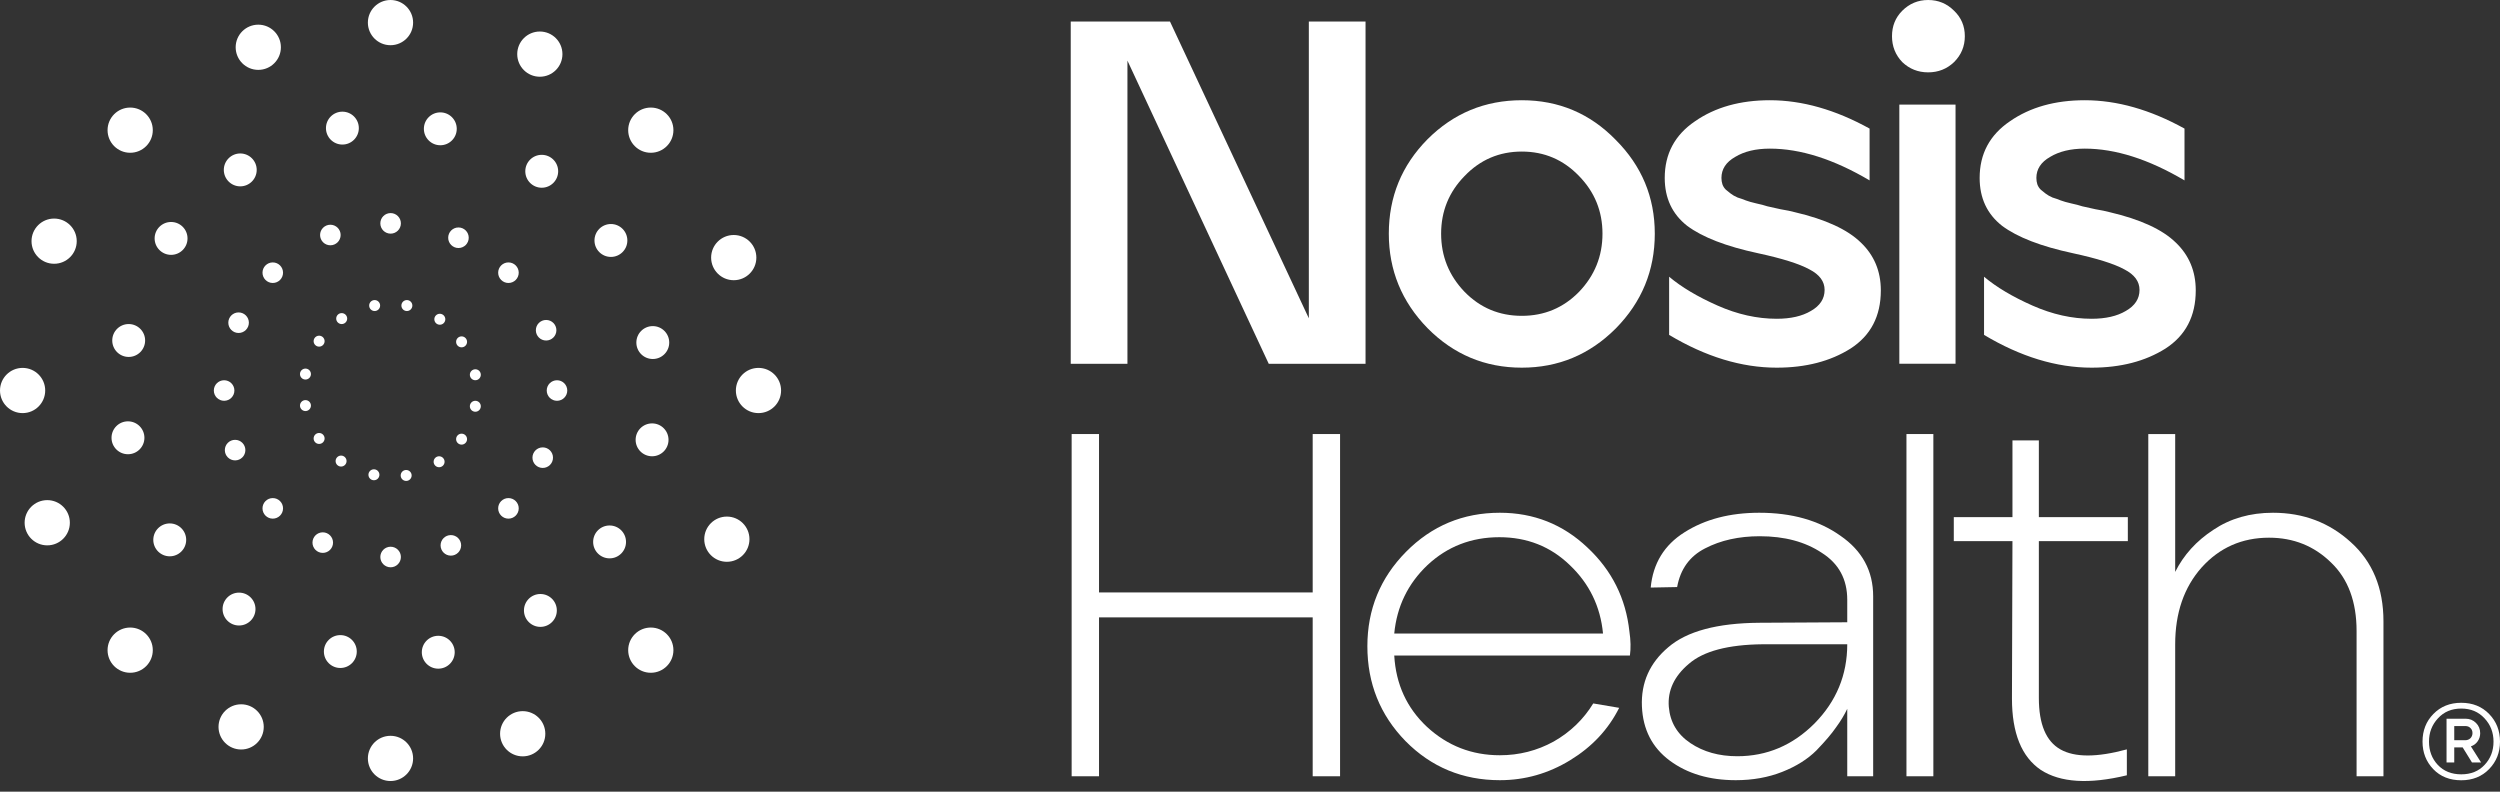 <svg width="120" height="38" viewBox="0 0 120 38" fill="none" xmlns="http://www.w3.org/2000/svg">
<rect x="0" y="0" width="120" height="38" fill="#333333" stroke="none"/>
<path d="M18.744 2.17C19.343 2.17 19.829 1.685 19.829 1.085C19.829 0.486 19.343 0 18.744 0C18.144 0 17.658 0.486 17.658 1.085C17.658 1.685 18.144 2.17 18.744 2.17Z" fill="white"/>
<path d="M18.744 37.489C19.343 37.489 19.829 37.003 19.829 36.404C19.829 35.804 19.343 35.319 18.744 35.319C18.144 35.319 17.658 35.804 17.658 36.404C17.658 37.003 18.144 37.489 18.744 37.489Z" fill="white"/>
<path d="M36.407 19.829C37.006 19.829 37.492 19.343 37.492 18.744C37.492 18.145 37.006 17.659 36.407 17.659C35.807 17.659 35.322 18.145 35.322 18.744C35.322 19.343 35.807 19.829 36.407 19.829Z" fill="white"/>
<path d="M1.085 19.829C1.685 19.829 2.17 19.343 2.17 18.744C2.17 18.145 1.685 17.659 1.085 17.659C0.486 17.659 0 18.145 0 18.744C0 19.343 0.486 19.829 1.085 19.829Z" fill="white"/>
<path d="M31.238 7.333C31.838 7.333 32.324 6.847 32.324 6.248C32.324 5.649 31.838 5.163 31.238 5.163C30.639 5.163 30.153 5.649 30.153 6.248C30.153 6.847 30.639 7.333 31.238 7.333Z" fill="white"/>
<path d="M6.249 32.293C6.848 32.293 7.334 31.807 7.334 31.208C7.334 30.608 6.848 30.122 6.249 30.122C5.649 30.122 5.163 30.608 5.163 31.208C5.163 31.807 5.649 32.293 6.249 32.293Z" fill="white"/>
<path d="M31.238 32.293C31.838 32.293 32.324 31.807 32.324 31.208C32.324 30.608 31.838 30.122 31.238 30.122C30.639 30.122 30.153 30.608 30.153 31.208C30.153 31.807 30.639 32.293 31.238 32.293Z" fill="white"/>
<path d="M6.249 7.333C6.848 7.333 7.334 6.847 7.334 6.248C7.334 5.649 6.848 5.163 6.249 5.163C5.649 5.163 5.163 5.649 5.163 6.248C5.163 6.847 5.649 7.333 6.249 7.333Z" fill="white"/>
<path d="M25.912 3.683C26.512 3.683 26.997 3.197 26.997 2.598C26.997 1.999 26.512 1.513 25.912 1.513C25.313 1.513 24.827 1.999 24.827 2.598C24.827 3.197 25.313 3.683 25.912 3.683Z" fill="white"/>
<path d="M11.575 35.976C12.174 35.976 12.66 35.49 12.66 34.891C12.66 34.292 12.174 33.806 11.575 33.806C10.975 33.806 10.489 34.292 10.489 34.891C10.489 35.49 10.975 35.976 11.575 35.976Z" fill="white"/>
<path d="M34.889 26.966C35.489 26.966 35.974 26.48 35.974 25.881C35.974 25.282 35.489 24.796 34.889 24.796C34.29 24.796 33.804 25.282 33.804 25.881C33.804 26.48 34.29 26.966 34.889 26.966Z" fill="white"/>
<path d="M2.598 12.661C3.197 12.661 3.683 12.175 3.683 11.576C3.683 10.977 3.197 10.491 2.598 10.491C1.999 10.491 1.513 10.977 1.513 11.576C1.513 12.175 1.999 12.661 2.598 12.661Z" fill="white"/>
<path d="M35.219 13.45C35.819 13.45 36.305 12.964 36.305 12.365C36.305 11.766 35.819 11.28 35.219 11.28C34.62 11.28 34.134 11.766 34.134 12.365C34.134 12.964 34.62 13.45 35.219 13.45Z" fill="white"/>
<path d="M2.268 26.177C2.867 26.177 3.353 25.691 3.353 25.091C3.353 24.492 2.867 24.006 2.268 24.006C1.668 24.006 1.182 24.492 1.182 25.091C1.182 25.691 1.668 26.177 2.268 26.177Z" fill="white"/>
<path d="M25.09 36.305C25.689 36.305 26.175 35.819 26.175 35.22C26.175 34.621 25.689 34.135 25.09 34.135C24.49 34.135 24.004 34.621 24.004 35.22C24.004 35.819 24.49 36.305 25.09 36.305Z" fill="white"/>
<path d="M12.398 3.354C12.997 3.354 13.483 2.868 13.483 2.269C13.483 1.67 12.997 1.184 12.398 1.184C11.798 1.184 11.312 1.67 11.312 2.269C11.312 2.868 11.798 3.354 12.398 3.354Z" fill="white"/>
<path d="M21.135 6.972C21.571 6.972 21.924 6.619 21.924 6.183C21.924 5.747 21.571 5.394 21.135 5.394C20.699 5.394 20.346 5.747 20.346 6.183C20.346 6.619 20.699 6.972 21.135 6.972Z" fill="white"/>
<path d="M16.336 32.063C16.772 32.063 17.125 31.71 17.125 31.274C17.125 30.838 16.772 30.485 16.336 30.485C15.9 30.485 15.547 30.838 15.547 31.274C15.547 31.71 15.9 32.063 16.336 32.063Z" fill="white"/>
<path d="M31.3 21.901C31.735 21.901 32.089 21.548 32.089 21.112C32.089 20.676 31.735 20.323 31.3 20.323C30.864 20.323 30.51 20.676 30.51 21.112C30.51 21.548 30.864 21.901 31.3 21.901Z" fill="white"/>
<path d="M6.177 17.133C6.613 17.133 6.966 16.779 6.966 16.343C6.966 15.908 6.613 15.554 6.177 15.554C5.741 15.554 5.388 15.908 5.388 16.343C5.388 16.779 5.741 17.133 6.177 17.133Z" fill="white"/>
<path d="M29.324 12.332C29.76 12.332 30.113 11.979 30.113 11.543C30.113 11.107 29.76 10.753 29.324 10.753C28.888 10.753 28.535 11.107 28.535 11.543C28.535 11.979 28.888 12.332 29.324 12.332Z" fill="white"/>
<path d="M8.148 26.703C8.584 26.703 8.937 26.349 8.937 25.913C8.937 25.478 8.584 25.124 8.148 25.124C7.712 25.124 7.358 25.478 7.358 25.913C7.358 26.349 7.712 26.703 8.148 26.703Z" fill="white"/>
<path d="M25.939 30.09C26.375 30.09 26.728 29.737 26.728 29.301C26.728 28.865 26.375 28.512 25.939 28.512C25.503 28.512 25.15 28.865 25.15 29.301C25.15 29.737 25.503 30.09 25.939 30.09Z" fill="white"/>
<path d="M11.532 8.945C11.968 8.945 12.322 8.591 12.322 8.155C12.322 7.72 11.968 7.366 11.532 7.366C11.097 7.366 10.743 7.72 10.743 8.155C10.743 8.591 11.097 8.945 11.532 8.945Z" fill="white"/>
<path d="M26.003 9.011C26.439 9.011 26.792 8.657 26.792 8.221C26.792 7.785 26.439 7.432 26.003 7.432C25.567 7.432 25.214 7.785 25.214 8.221C25.214 8.657 25.567 9.011 26.003 9.011Z" fill="white"/>
<path d="M11.473 30.024C11.909 30.024 12.263 29.671 12.263 29.235C12.263 28.799 11.909 28.446 11.473 28.446C11.037 28.446 10.684 28.799 10.684 29.235C10.684 29.671 11.037 30.024 11.473 30.024Z" fill="white"/>
<path d="M29.26 26.801C29.696 26.801 30.049 26.448 30.049 26.012C30.049 25.576 29.696 25.223 29.26 25.223C28.824 25.223 28.471 25.576 28.471 26.012C28.471 26.448 28.824 26.801 29.26 26.801Z" fill="white"/>
<path d="M8.212 12.233C8.648 12.233 9.001 11.88 9.001 11.444C9.001 11.008 8.648 10.655 8.212 10.655C7.776 10.655 7.422 11.008 7.422 11.444C7.422 11.88 7.776 12.233 8.212 12.233Z" fill="white"/>
<path d="M31.334 17.232C31.77 17.232 32.123 16.879 32.123 16.443C32.123 16.007 31.77 15.653 31.334 15.653C30.898 15.653 30.545 16.007 30.545 16.443C30.545 16.879 30.898 17.232 31.334 17.232Z" fill="white"/>
<path d="M6.142 21.803C6.578 21.803 6.932 21.45 6.932 21.014C6.932 20.578 6.578 20.224 6.142 20.224C5.706 20.224 5.353 20.578 5.353 21.014C5.353 21.45 5.706 21.803 6.142 21.803Z" fill="white"/>
<path d="M21.037 32.096C21.473 32.096 21.826 31.743 21.826 31.307C21.826 30.871 21.473 30.518 21.037 30.518C20.601 30.518 20.247 30.871 20.247 31.307C20.247 31.743 20.601 32.096 21.037 32.096Z" fill="white"/>
<path d="M16.435 6.939C16.871 6.939 17.224 6.585 17.224 6.15C17.224 5.714 16.871 5.36 16.435 5.36C15.999 5.36 15.646 5.714 15.646 6.15C15.646 6.585 15.999 6.939 16.435 6.939Z" fill="white"/>
<path d="M18.749 11.215C19.022 11.215 19.243 10.994 19.243 10.721C19.243 10.449 19.022 10.228 18.749 10.228C18.477 10.228 18.256 10.449 18.256 10.721C18.256 10.994 18.477 11.215 18.749 11.215Z" fill="white"/>
<path d="M18.749 27.23C19.022 27.23 19.243 27.009 19.243 26.736C19.243 26.464 19.022 26.243 18.749 26.243C18.477 26.243 18.256 26.464 18.256 26.736C18.256 27.009 18.477 27.23 18.749 27.23Z" fill="white"/>
<path d="M26.736 19.238C27.008 19.238 27.229 19.017 27.229 18.745C27.229 18.473 27.008 18.252 26.736 18.252C26.463 18.252 26.243 18.473 26.243 18.745C26.243 19.017 26.463 19.238 26.736 19.238Z" fill="white"/>
<path d="M10.758 19.238C11.03 19.238 11.251 19.017 11.251 18.745C11.251 18.473 11.03 18.252 10.758 18.252C10.485 18.252 10.264 18.473 10.264 18.745C10.264 19.017 10.485 19.238 10.758 19.238Z" fill="white"/>
<path d="M24.405 13.583C24.678 13.583 24.899 13.362 24.899 13.089C24.899 12.817 24.678 12.596 24.405 12.596C24.133 12.596 23.912 12.817 23.912 13.089C23.912 13.362 24.133 13.583 24.405 13.583Z" fill="white"/>
<path d="M13.093 24.895C13.366 24.895 13.586 24.674 13.586 24.401C13.586 24.129 13.366 23.908 13.093 23.908C12.821 23.908 12.6 24.129 12.6 24.401C12.6 24.674 12.821 24.895 13.093 24.895Z" fill="white"/>
<path d="M24.405 24.895C24.678 24.895 24.899 24.674 24.899 24.401C24.899 24.129 24.678 23.908 24.405 23.908C24.133 23.908 23.912 24.129 23.912 24.401C23.912 24.674 24.133 24.895 24.405 24.895Z" fill="white"/>
<path d="M13.093 13.583C13.366 13.583 13.586 13.362 13.586 13.089C13.586 12.817 13.366 12.596 13.093 12.596C12.821 12.596 12.6 12.817 12.6 13.089C12.6 13.362 12.821 13.583 13.093 13.583Z" fill="white"/>
<path d="M22.006 11.905C22.279 11.905 22.499 11.684 22.499 11.412C22.499 11.139 22.279 10.918 22.006 10.918C21.734 10.918 21.513 11.139 21.513 11.412C21.513 11.684 21.734 11.905 22.006 11.905Z" fill="white"/>
<path d="M15.493 26.539C15.765 26.539 15.986 26.318 15.986 26.046C15.986 25.773 15.765 25.552 15.493 25.552C15.22 25.552 14.999 25.773 14.999 26.046C14.999 26.318 15.22 26.539 15.493 26.539Z" fill="white"/>
<path d="M26.051 22.461C26.324 22.461 26.544 22.24 26.544 21.968C26.544 21.695 26.324 21.474 26.051 21.474C25.779 21.474 25.558 21.695 25.558 21.968C25.558 22.24 25.779 22.461 26.051 22.461Z" fill="white"/>
<path d="M11.452 15.983C11.725 15.983 11.946 15.762 11.946 15.489C11.946 15.217 11.725 14.996 11.452 14.996C11.18 14.996 10.959 15.217 10.959 15.489C10.959 15.762 11.18 15.983 11.452 15.983Z" fill="white"/>
<path d="M26.214 16.345C26.486 16.345 26.707 16.124 26.707 15.851C26.707 15.579 26.486 15.358 26.214 15.358C25.941 15.358 25.721 15.579 25.721 15.851C25.721 16.124 25.941 16.345 26.214 16.345Z" fill="white"/>
<path d="M11.285 22.099C11.557 22.099 11.778 21.878 11.778 21.606C11.778 21.333 11.557 21.112 11.285 21.112C11.012 21.112 10.792 21.333 10.792 21.606C10.792 21.878 11.012 22.099 11.285 22.099Z" fill="white"/>
<path d="M21.642 26.671C21.914 26.671 22.135 26.45 22.135 26.177C22.135 25.905 21.914 25.684 21.642 25.684C21.369 25.684 21.148 25.905 21.148 26.177C21.148 26.45 21.369 26.671 21.642 26.671Z" fill="white"/>
<path d="M15.857 11.774C16.13 11.774 16.351 11.553 16.351 11.28C16.351 11.008 16.13 10.787 15.857 10.787C15.585 10.787 15.364 11.008 15.364 11.28C15.364 11.553 15.585 11.774 15.857 11.774Z" fill="white"/>
<path d="M19.53 14.93C19.675 14.93 19.793 14.812 19.793 14.666C19.793 14.521 19.675 14.403 19.53 14.403C19.385 14.403 19.267 14.521 19.267 14.666C19.267 14.812 19.385 14.93 19.53 14.93Z" fill="white"/>
<path d="M17.948 23.052C18.094 23.052 18.212 22.935 18.212 22.789C18.212 22.644 18.094 22.526 17.948 22.526C17.803 22.526 17.685 22.644 17.685 22.789C17.685 22.935 17.803 23.052 17.948 23.052Z" fill="white"/>
<path d="M22.816 19.764C22.962 19.764 23.079 19.646 23.079 19.501C23.079 19.355 22.962 19.238 22.816 19.238C22.671 19.238 22.553 19.355 22.553 19.501C22.553 19.646 22.671 19.764 22.816 19.764Z" fill="white"/>
<path d="M14.662 18.218C14.807 18.218 14.925 18.101 14.925 17.955C14.925 17.81 14.807 17.692 14.662 17.692C14.517 17.692 14.399 17.81 14.399 17.955C14.399 18.101 14.517 18.218 14.662 18.218Z" fill="white"/>
<path d="M22.156 16.672C22.301 16.672 22.419 16.555 22.419 16.409C22.419 16.264 22.301 16.146 22.156 16.146C22.011 16.146 21.893 16.264 21.893 16.409C21.893 16.555 22.011 16.672 22.156 16.672Z" fill="white"/>
<path d="M15.317 21.309C15.463 21.309 15.581 21.192 15.581 21.046C15.581 20.901 15.463 20.783 15.317 20.783C15.172 20.783 15.054 20.901 15.054 21.046C15.054 21.192 15.172 21.309 15.317 21.309Z" fill="white"/>
<path d="M21.077 22.427C21.222 22.427 21.34 22.309 21.34 22.164C21.34 22.019 21.222 21.901 21.077 21.901C20.932 21.901 20.814 22.019 20.814 22.164C20.814 22.309 20.932 22.427 21.077 22.427Z" fill="white"/>
<path d="M16.401 15.555C16.547 15.555 16.665 15.437 16.665 15.292C16.665 15.146 16.547 15.029 16.401 15.029C16.256 15.029 16.138 15.146 16.138 15.292C16.138 15.437 16.256 15.555 16.401 15.555Z" fill="white"/>
<path d="M21.111 15.587C21.257 15.587 21.375 15.47 21.375 15.324C21.375 15.179 21.257 15.061 21.111 15.061C20.966 15.061 20.848 15.179 20.848 15.324C20.848 15.47 20.966 15.587 21.111 15.587Z" fill="white"/>
<path d="M16.372 22.395C16.517 22.395 16.635 22.277 16.635 22.131C16.635 21.986 16.517 21.868 16.372 21.868C16.227 21.868 16.109 21.986 16.109 22.131C16.109 22.277 16.227 22.395 16.372 22.395Z" fill="white"/>
<path d="M22.156 21.342C22.301 21.342 22.419 21.224 22.419 21.079C22.419 20.934 22.301 20.816 22.156 20.816C22.011 20.816 21.893 20.934 21.893 21.079C21.893 21.224 22.011 21.342 22.156 21.342Z" fill="white"/>
<path d="M15.317 16.639C15.463 16.639 15.581 16.521 15.581 16.376C15.581 16.231 15.463 16.113 15.317 16.113C15.172 16.113 15.054 16.231 15.054 16.376C15.054 16.521 15.172 16.639 15.317 16.639Z" fill="white"/>
<path d="M22.816 18.251C22.962 18.251 23.079 18.133 23.079 17.988C23.079 17.843 22.962 17.725 22.816 17.725C22.671 17.725 22.553 17.843 22.553 17.988C22.553 18.133 22.671 18.251 22.816 18.251Z" fill="white"/>
<path d="M14.662 19.731C14.807 19.731 14.925 19.613 14.925 19.468C14.925 19.323 14.807 19.205 14.662 19.205C14.517 19.205 14.399 19.323 14.399 19.468C14.399 19.613 14.517 19.731 14.662 19.731Z" fill="white"/>
<path d="M19.496 23.085C19.641 23.085 19.759 22.967 19.759 22.822C19.759 22.677 19.641 22.559 19.496 22.559C19.35 22.559 19.233 22.677 19.233 22.822C19.233 22.967 19.35 23.085 19.496 23.085Z" fill="white"/>
<path d="M17.983 14.93C18.128 14.93 18.246 14.812 18.246 14.666C18.246 14.521 18.128 14.403 17.983 14.403C17.838 14.403 17.72 14.521 17.72 14.666C17.72 14.812 17.838 14.93 17.983 14.93Z" fill="white"/>
<path d="M103.118 37.261V20.834H104.409V27.452C104.816 26.638 105.426 25.965 106.24 25.433C107.053 24.886 108.007 24.612 109.103 24.612C110.558 24.612 111.801 25.081 112.834 26.02C113.882 26.959 114.406 28.226 114.406 29.822V37.261H113.116V30.291C113.116 28.883 112.709 27.788 111.895 27.006C111.082 26.208 110.088 25.809 108.915 25.809C107.616 25.809 106.537 26.286 105.676 27.241C104.831 28.195 104.409 29.423 104.409 30.925V37.261H103.118Z" fill="white"/>
<path d="M102.089 37.214C100.274 37.652 98.898 37.566 97.959 36.956C97.036 36.33 96.574 35.188 96.574 33.53L96.598 25.973H93.782V24.823H96.598V21.139H97.865V24.823H102.136V25.973H97.865V33.506C97.865 34.758 98.209 35.579 98.898 35.97C99.586 36.361 100.65 36.361 102.089 35.97V37.214Z" fill="white"/>
<path d="M91.51 37.261V20.834H92.801V37.261H91.51Z" fill="white"/>
<path d="M83.318 37.449C82.05 37.449 80.994 37.136 80.15 36.511C79.305 35.885 78.859 35.016 78.812 33.906C78.765 32.764 79.187 31.817 80.079 31.066C80.971 30.299 82.426 29.908 84.444 29.893L88.668 29.869V28.79C88.668 27.804 88.262 27.053 87.448 26.537C86.65 26.005 85.657 25.739 84.468 25.739C83.466 25.739 82.59 25.934 81.839 26.325C81.104 26.701 80.658 27.319 80.502 28.179L79.234 28.203C79.344 27.045 79.884 26.161 80.854 25.551C81.839 24.925 83.036 24.612 84.444 24.612C86.009 24.612 87.307 24.98 88.34 25.715C89.388 26.435 89.912 27.405 89.912 28.625V37.261H88.668V34.023C88.528 34.32 88.348 34.617 88.129 34.915C87.925 35.212 87.612 35.58 87.19 36.018C86.768 36.44 86.22 36.784 85.547 37.05C84.874 37.316 84.131 37.449 83.318 37.449ZM83.388 36.299C84.812 36.299 86.048 35.775 87.096 34.727C88.144 33.663 88.668 32.396 88.668 30.925H84.609C82.95 30.941 81.769 31.254 81.065 31.864C80.361 32.458 80.04 33.147 80.103 33.929C80.165 34.664 80.509 35.243 81.135 35.666C81.761 36.088 82.512 36.299 83.388 36.299Z" fill="white"/>
<path d="M71.993 37.449C70.21 37.449 68.7 36.824 67.464 35.572C66.244 34.32 65.634 32.803 65.634 31.019C65.634 29.251 66.252 27.741 67.487 26.49C68.724 25.238 70.225 24.612 71.993 24.612C73.621 24.612 75.021 25.168 76.194 26.279C77.368 27.374 78.04 28.719 78.212 30.315C78.275 30.737 78.283 31.121 78.236 31.465H66.924C67.002 32.842 67.527 33.984 68.497 34.891C69.482 35.799 70.648 36.252 71.993 36.252C72.916 36.252 73.777 36.033 74.575 35.595C75.373 35.142 76.006 34.531 76.476 33.765L77.72 33.976C77.203 35.009 76.421 35.846 75.373 36.487C74.325 37.129 73.198 37.449 71.993 37.449ZM66.924 30.409H76.945C76.82 29.11 76.288 28.015 75.349 27.123C74.426 26.232 73.3 25.786 71.97 25.786C70.624 25.786 69.475 26.232 68.52 27.123C67.581 28.015 67.049 29.11 66.924 30.409Z" fill="white"/>
<path d="M51.439 37.261V20.834H52.753V28.437H63.009V20.834H64.323V37.261H63.009V29.634H52.753V37.261H51.439Z" fill="white"/>
<path d="M100.397 17.648C98.708 17.648 96.987 17.123 95.234 16.075V13.283C95.829 13.783 96.603 14.245 97.558 14.667C98.512 15.09 99.459 15.301 100.397 15.301C101.07 15.301 101.618 15.176 102.04 14.925C102.478 14.675 102.697 14.339 102.697 13.916C102.697 13.509 102.455 13.181 101.97 12.931C101.485 12.665 100.663 12.406 99.506 12.156C97.972 11.828 96.838 11.389 96.103 10.842C95.383 10.279 95.023 9.512 95.023 8.542C95.023 7.384 95.508 6.477 96.478 5.82C97.448 5.147 98.645 4.811 100.069 4.811C101.618 4.811 103.214 5.264 104.856 6.172V8.659C103.135 7.642 101.539 7.134 100.069 7.134C99.396 7.134 98.841 7.267 98.403 7.533C97.965 7.783 97.746 8.12 97.746 8.542C97.746 8.652 97.761 8.753 97.792 8.847C97.824 8.941 97.879 9.027 97.957 9.105C98.035 9.168 98.113 9.23 98.191 9.293C98.27 9.356 98.379 9.418 98.52 9.481C98.676 9.528 98.809 9.575 98.919 9.622C99.044 9.669 99.208 9.715 99.412 9.762C99.631 9.809 99.811 9.856 99.951 9.903C100.108 9.934 100.319 9.981 100.585 10.044C100.867 10.091 101.094 10.138 101.266 10.185C102.736 10.529 103.792 11.014 104.434 11.64C105.075 12.25 105.396 13.017 105.396 13.94C105.396 15.176 104.911 16.107 103.941 16.732C102.971 17.343 101.79 17.648 100.397 17.648Z" fill="white"/>
<path d="M93.796 2.98C93.452 3.309 93.037 3.473 92.552 3.473C92.067 3.473 91.653 3.309 91.308 2.98C90.98 2.636 90.816 2.222 90.816 1.737C90.816 1.252 90.98 0.845 91.308 0.516C91.653 0.172 92.067 0 92.552 0C93.037 0 93.452 0.172 93.796 0.516C94.14 0.845 94.312 1.252 94.312 1.737C94.312 2.222 94.14 2.636 93.796 2.98ZM91.168 17.46V5.022H93.866V17.46H91.168Z" fill="white"/>
<path d="M85.281 17.648C83.592 17.648 81.871 17.123 80.118 16.075V13.283C80.713 13.783 81.487 14.245 82.442 14.667C83.396 15.09 84.343 15.301 85.281 15.301C85.954 15.301 86.502 15.176 86.924 14.925C87.362 14.675 87.581 14.339 87.581 13.916C87.581 13.509 87.339 13.181 86.854 12.931C86.369 12.665 85.547 12.406 84.389 12.156C82.856 11.828 81.722 11.389 80.987 10.842C80.267 10.279 79.907 9.512 79.907 8.542C79.907 7.384 80.392 6.477 81.362 5.82C82.332 5.147 83.529 4.811 84.953 4.811C86.502 4.811 88.097 5.264 89.74 6.172V8.659C88.019 7.642 86.423 7.134 84.953 7.134C84.28 7.134 83.725 7.267 83.287 7.533C82.848 7.783 82.629 8.12 82.629 8.542C82.629 8.652 82.645 8.753 82.676 8.847C82.708 8.941 82.762 9.027 82.841 9.105C82.919 9.168 82.997 9.23 83.075 9.293C83.153 9.356 83.263 9.418 83.404 9.481C83.56 9.528 83.693 9.575 83.803 9.622C83.928 9.669 84.092 9.715 84.296 9.762C84.515 9.809 84.695 9.856 84.835 9.903C84.992 9.934 85.203 9.981 85.469 10.044C85.751 10.091 85.978 10.138 86.15 10.185C87.62 10.529 88.676 11.014 89.318 11.64C89.959 12.25 90.28 13.017 90.28 13.94C90.28 15.176 89.795 16.107 88.825 16.732C87.855 17.343 86.674 17.648 85.281 17.648Z" fill="white"/>
<path d="M73.047 17.648C71.279 17.648 69.769 17.014 68.517 15.747C67.281 14.479 66.663 12.97 66.663 11.217C66.663 9.449 67.281 7.94 68.517 6.688C69.769 5.436 71.279 4.811 73.047 4.811C74.815 4.811 76.317 5.444 77.553 6.712C78.804 7.963 79.43 9.465 79.43 11.217C79.43 12.985 78.804 14.503 77.553 15.77C76.301 17.022 74.799 17.648 73.047 17.648ZM70.301 14.01C71.052 14.777 71.967 15.16 73.047 15.16C74.126 15.16 75.041 14.777 75.793 14.01C76.543 13.228 76.919 12.297 76.919 11.217C76.919 10.138 76.543 9.215 75.793 8.448C75.041 7.666 74.126 7.275 73.047 7.275C71.967 7.275 71.052 7.666 70.301 8.448C69.55 9.215 69.174 10.138 69.174 11.217C69.174 12.297 69.55 13.228 70.301 14.01Z" fill="white"/>
<path d="M51.395 17.461V1.033H56.159L62.824 15.278V1.033H65.546V17.461H60.899L54.117 2.911V17.461H51.395Z" fill="white"/>
<path d="M118.14 37.453C117.585 37.453 117.136 37.274 116.794 36.916C116.452 36.558 116.281 36.118 116.281 35.598C116.281 35.066 116.455 34.624 116.802 34.271C117.15 33.913 117.596 33.734 118.14 33.734C118.685 33.734 119.131 33.913 119.478 34.271C119.826 34.63 120 35.072 120 35.598C120 36.118 119.826 36.558 119.478 36.916C119.131 37.274 118.685 37.453 118.14 37.453ZM117.013 36.714C117.299 37.017 117.675 37.168 118.14 37.168C118.606 37.168 118.979 37.017 119.26 36.714C119.546 36.412 119.689 36.04 119.689 35.598C119.689 35.156 119.543 34.781 119.251 34.473C118.965 34.165 118.595 34.011 118.14 34.011C117.68 34.011 117.307 34.168 117.021 34.481C116.735 34.789 116.592 35.161 116.592 35.598C116.592 36.04 116.732 36.412 117.013 36.714ZM117.434 36.597V34.498H118.342C118.544 34.498 118.713 34.565 118.847 34.7C118.982 34.834 119.049 34.999 119.049 35.195C119.049 35.34 119.007 35.472 118.923 35.589C118.844 35.701 118.738 35.78 118.603 35.825L119.091 36.597H118.654L118.208 35.875H117.804V36.597H117.434ZM117.804 35.531H118.326C118.427 35.531 118.511 35.5 118.578 35.438C118.645 35.371 118.679 35.287 118.679 35.186C118.679 35.086 118.645 35.005 118.578 34.943C118.516 34.881 118.438 34.851 118.342 34.851H117.804V35.531Z" fill="white"/>
</svg>
